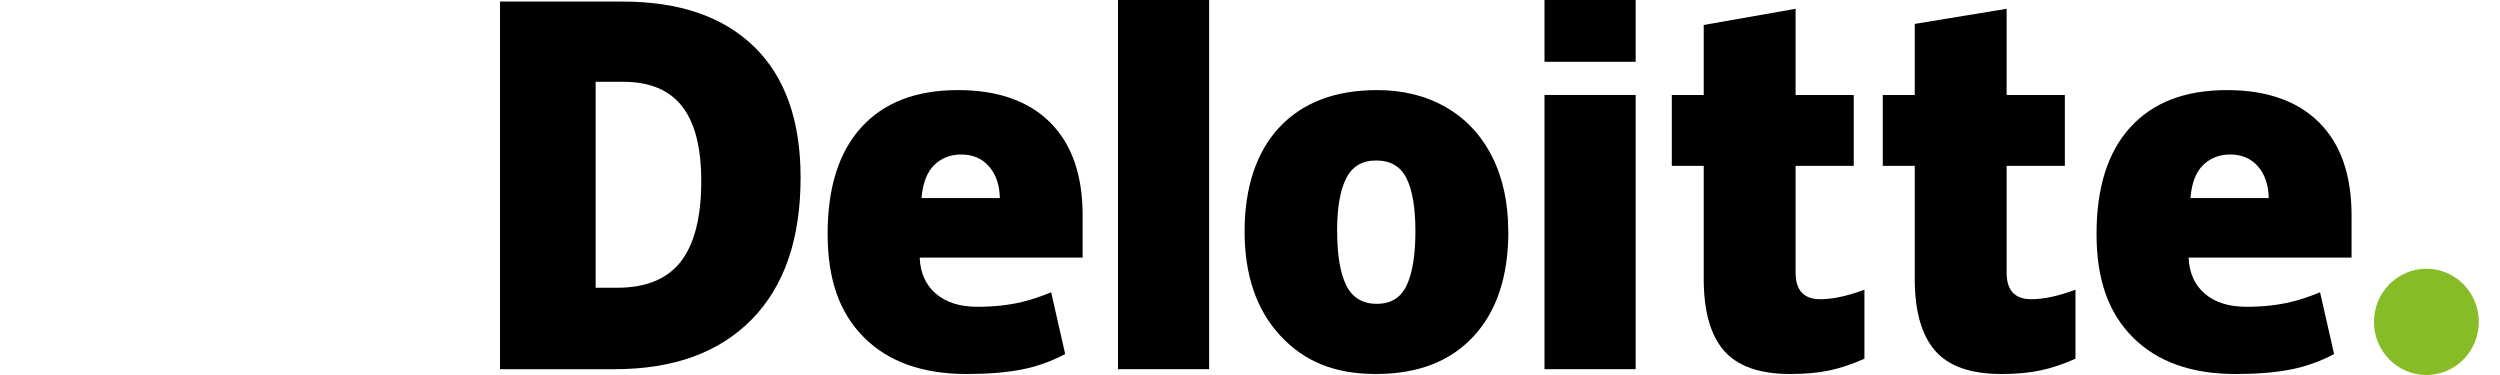 <svg width="80" height="12" viewBox="0 0 80 12" fill="none" xmlns="http://www.w3.org/2000/svg">
<g clip-path="url(#clip0_778_775)">
<path d="M25.619 5.682C25.619 7.645 25.099 9.158 24.058 10.22C23.017 11.282 21.553 11.814 19.666 11.814H16V0.05H19.923C21.741 0.05 23.146 0.532 24.136 1.499C25.125 2.464 25.619 3.859 25.619 5.684M22.44 5.797C22.44 4.719 22.235 3.92 21.824 3.399C21.413 2.878 20.79 2.618 19.952 2.618H19.061V9.208H19.742C20.671 9.208 21.355 8.927 21.788 8.368C22.221 7.808 22.44 6.95 22.44 5.797Z" fill="black"/>
<path d="M33.605 3.918C32.913 3.229 31.928 2.883 30.654 2.883C29.316 2.883 28.287 3.279 27.565 4.072C26.843 4.864 26.484 6.001 26.484 7.482C26.484 8.963 26.872 10.023 27.652 10.802C28.43 11.579 29.524 11.968 30.931 11.968C31.608 11.968 32.189 11.921 32.676 11.828C33.161 11.735 33.63 11.57 34.086 11.33L33.637 9.353C33.306 9.489 32.991 9.595 32.694 9.665C32.263 9.767 31.794 9.817 31.28 9.817C30.717 9.817 30.275 9.677 29.948 9.398C29.622 9.119 29.45 8.734 29.43 8.243H34.644V6.896C34.644 5.6 34.298 4.606 33.603 3.918M29.488 6.339C29.529 5.858 29.665 5.505 29.895 5.281C30.127 5.057 30.413 4.944 30.757 4.944C31.13 4.944 31.427 5.07 31.648 5.324C31.87 5.578 31.986 5.915 31.995 6.339H29.488Z" fill="black"/>
<path d="M38.692 0H35.775V11.814H38.692V0Z" fill="black"/>
<path d="M48.267 7.407C48.267 8.843 47.896 9.962 47.152 10.764C46.408 11.568 45.367 11.968 44.029 11.968C42.691 11.968 41.726 11.558 40.966 10.736C40.207 9.917 39.827 8.805 39.827 7.407C39.827 6.01 40.198 4.864 40.942 4.072C41.685 3.279 42.729 2.883 44.071 2.883C44.902 2.883 45.635 3.066 46.272 3.433C46.908 3.8 47.4 4.325 47.746 5.009C48.092 5.693 48.264 6.493 48.264 7.405M42.789 7.405C42.789 8.159 42.885 8.732 43.079 9.129C43.274 9.523 43.6 9.722 44.056 9.722C44.511 9.722 44.829 9.525 45.014 9.129C45.199 8.734 45.293 8.159 45.293 7.405C45.293 6.651 45.199 6.092 45.01 5.709C44.82 5.326 44.498 5.136 44.04 5.136C43.582 5.136 43.272 5.326 43.077 5.707C42.883 6.087 42.787 6.653 42.787 7.407" fill="black"/>
<path d="M52.341 3.039H49.424V11.814H52.341V3.039Z" fill="black"/>
<path d="M52.341 0H49.424V1.977H52.341V0Z" fill="black"/>
<path d="M58.252 9.575C58.645 9.575 59.114 9.473 59.662 9.271V11.479C59.269 11.653 58.893 11.78 58.538 11.855C58.183 11.93 57.765 11.968 57.287 11.968C56.309 11.968 55.6 11.719 55.167 11.221C54.736 10.723 54.519 9.957 54.519 8.925V5.308H53.498V3.039H54.519V0.799L57.459 0.281V3.039H59.32V5.308H57.459V8.723C57.459 9.292 57.723 9.575 58.25 9.575" fill="black"/>
<path d="M65.005 9.575C65.398 9.575 65.868 9.473 66.415 9.271V11.479C66.022 11.653 65.646 11.78 65.291 11.855C64.936 11.93 64.518 11.968 64.04 11.968C63.062 11.968 62.354 11.719 61.922 11.221C61.489 10.723 61.272 9.957 61.272 8.925V5.308H60.249V3.039H61.272V0.765L64.212 0.281V3.039H66.075V5.308H64.212V8.723C64.212 9.292 64.476 9.575 65.003 9.575" fill="black"/>
<path d="M74.211 3.918C73.519 3.229 72.534 2.883 71.26 2.883C69.922 2.883 68.892 3.279 68.171 4.072C67.449 4.864 67.089 6.001 67.089 7.482C67.089 8.963 67.478 10.023 68.258 10.802C69.037 11.579 70.13 11.968 71.537 11.968C72.214 11.968 72.795 11.921 73.282 11.828C73.767 11.735 74.236 11.57 74.691 11.33L74.242 9.353C73.912 9.489 73.597 9.595 73.3 9.665C72.871 9.767 72.399 9.817 71.886 9.817C71.323 9.817 70.88 9.677 70.554 9.398C70.228 9.119 70.056 8.734 70.036 8.243H75.25V6.896C75.25 5.6 74.904 4.606 74.209 3.918M70.094 6.339C70.134 5.858 70.268 5.505 70.501 5.281C70.733 5.057 71.019 4.944 71.363 4.944C71.736 4.944 72.033 5.07 72.254 5.324C72.475 5.578 72.591 5.915 72.6 6.339H70.094Z" fill="black"/>
<path d="M75.967 10.299C75.967 9.36 76.72 8.599 77.645 8.599C78.57 8.599 79.322 9.362 79.322 10.299C79.322 11.237 78.572 12 77.645 12C76.718 12 75.967 11.239 75.967 10.299Z" fill="#86BC25"/>
</g>
<defs>
<clipPath id="clip0_778_775">
<rect width="63.75" height="12" fill="white" transform="translate(16)"/>
</clipPath>
</defs>
</svg>
